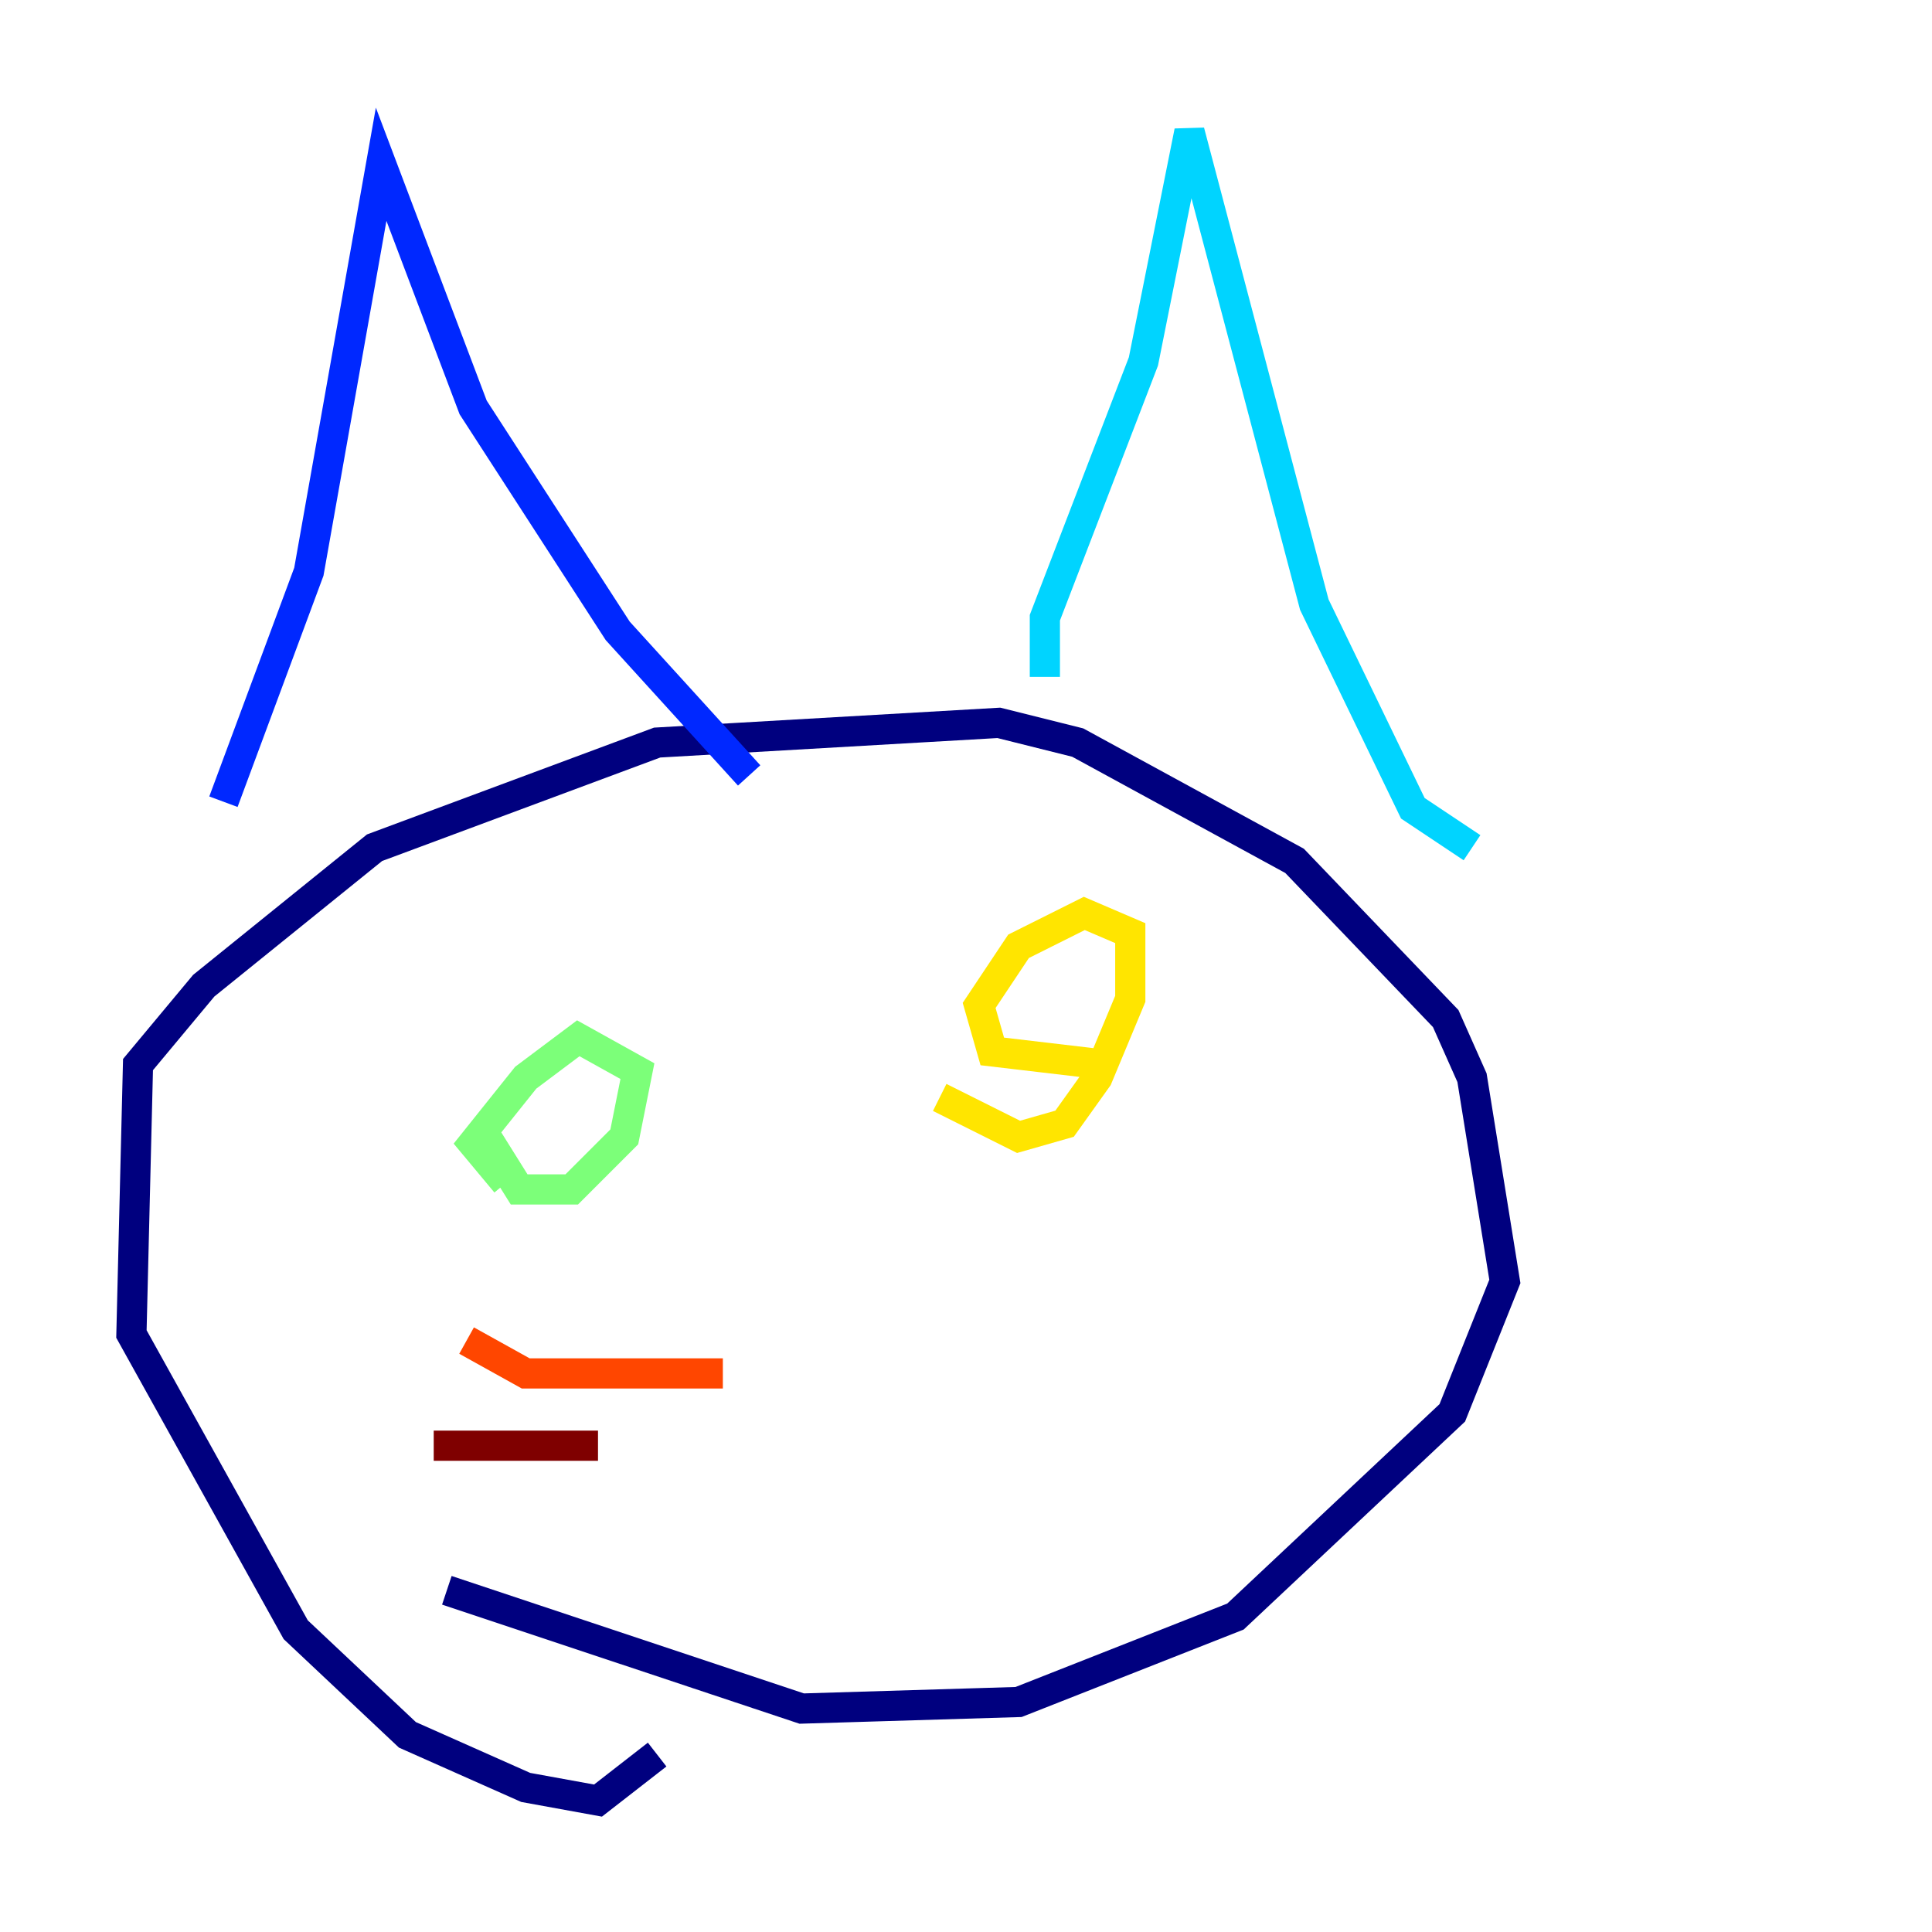 <?xml version="1.0" encoding="utf-8" ?>
<svg baseProfile="tiny" height="128" version="1.2" viewBox="0,0,128,128" width="128" xmlns="http://www.w3.org/2000/svg" xmlns:ev="http://www.w3.org/2001/xml-events" xmlns:xlink="http://www.w3.org/1999/xlink"><defs /><polyline fill="none" points="43.537,116.245 39.619,119.293 34.83,118.422 26.993,114.939 19.592,107.973 8.707,88.381 9.143,70.531 13.497,65.306 24.816,56.163 43.537,49.197 66.177,47.891 71.401,49.197 85.769,57.034 95.782,67.483 97.524,71.401 99.701,84.898 96.218,93.605 81.85,107.102 67.483,112.762 53.116,113.197 29.605,105.361" stroke="#00007f" stroke-width="2" /><polyline fill="none" points="14.803,53.116 20.463,37.878 25.252,10.884 31.347,26.993 40.925,41.796 49.633,51.374" stroke="#0028ff" stroke-width="2" /><polyline fill="none" points="69.225,44.843 69.225,40.925 75.755,23.946 78.803,8.707 87.075,40.054 93.605,53.551 97.524,56.163" stroke="#00d4ff" stroke-width="2" /><polyline fill="none" points="32.218,75.32 34.395,78.803 37.878,78.803 41.361,75.32 42.231,70.966 38.313,68.789 34.83,71.401 31.347,75.755 33.524,78.367" stroke="#7cff79" stroke-width="2" /><polyline fill="none" points="62.258,72.707 67.483,75.32 70.531,74.449 72.707,71.401 74.884,66.177 74.884,61.823 71.837,60.517 67.483,62.694 64.871,66.612 65.742,69.66 73.143,70.531" stroke="#ffe500" stroke-width="2" /><polyline fill="none" points="30.912,88.816 34.83,90.993 47.891,90.993" stroke="#ff4600" stroke-width="2" /><polyline fill="none" points="28.735,95.782 39.619,95.782" stroke="#7f0000" stroke-width="2" /></svg>